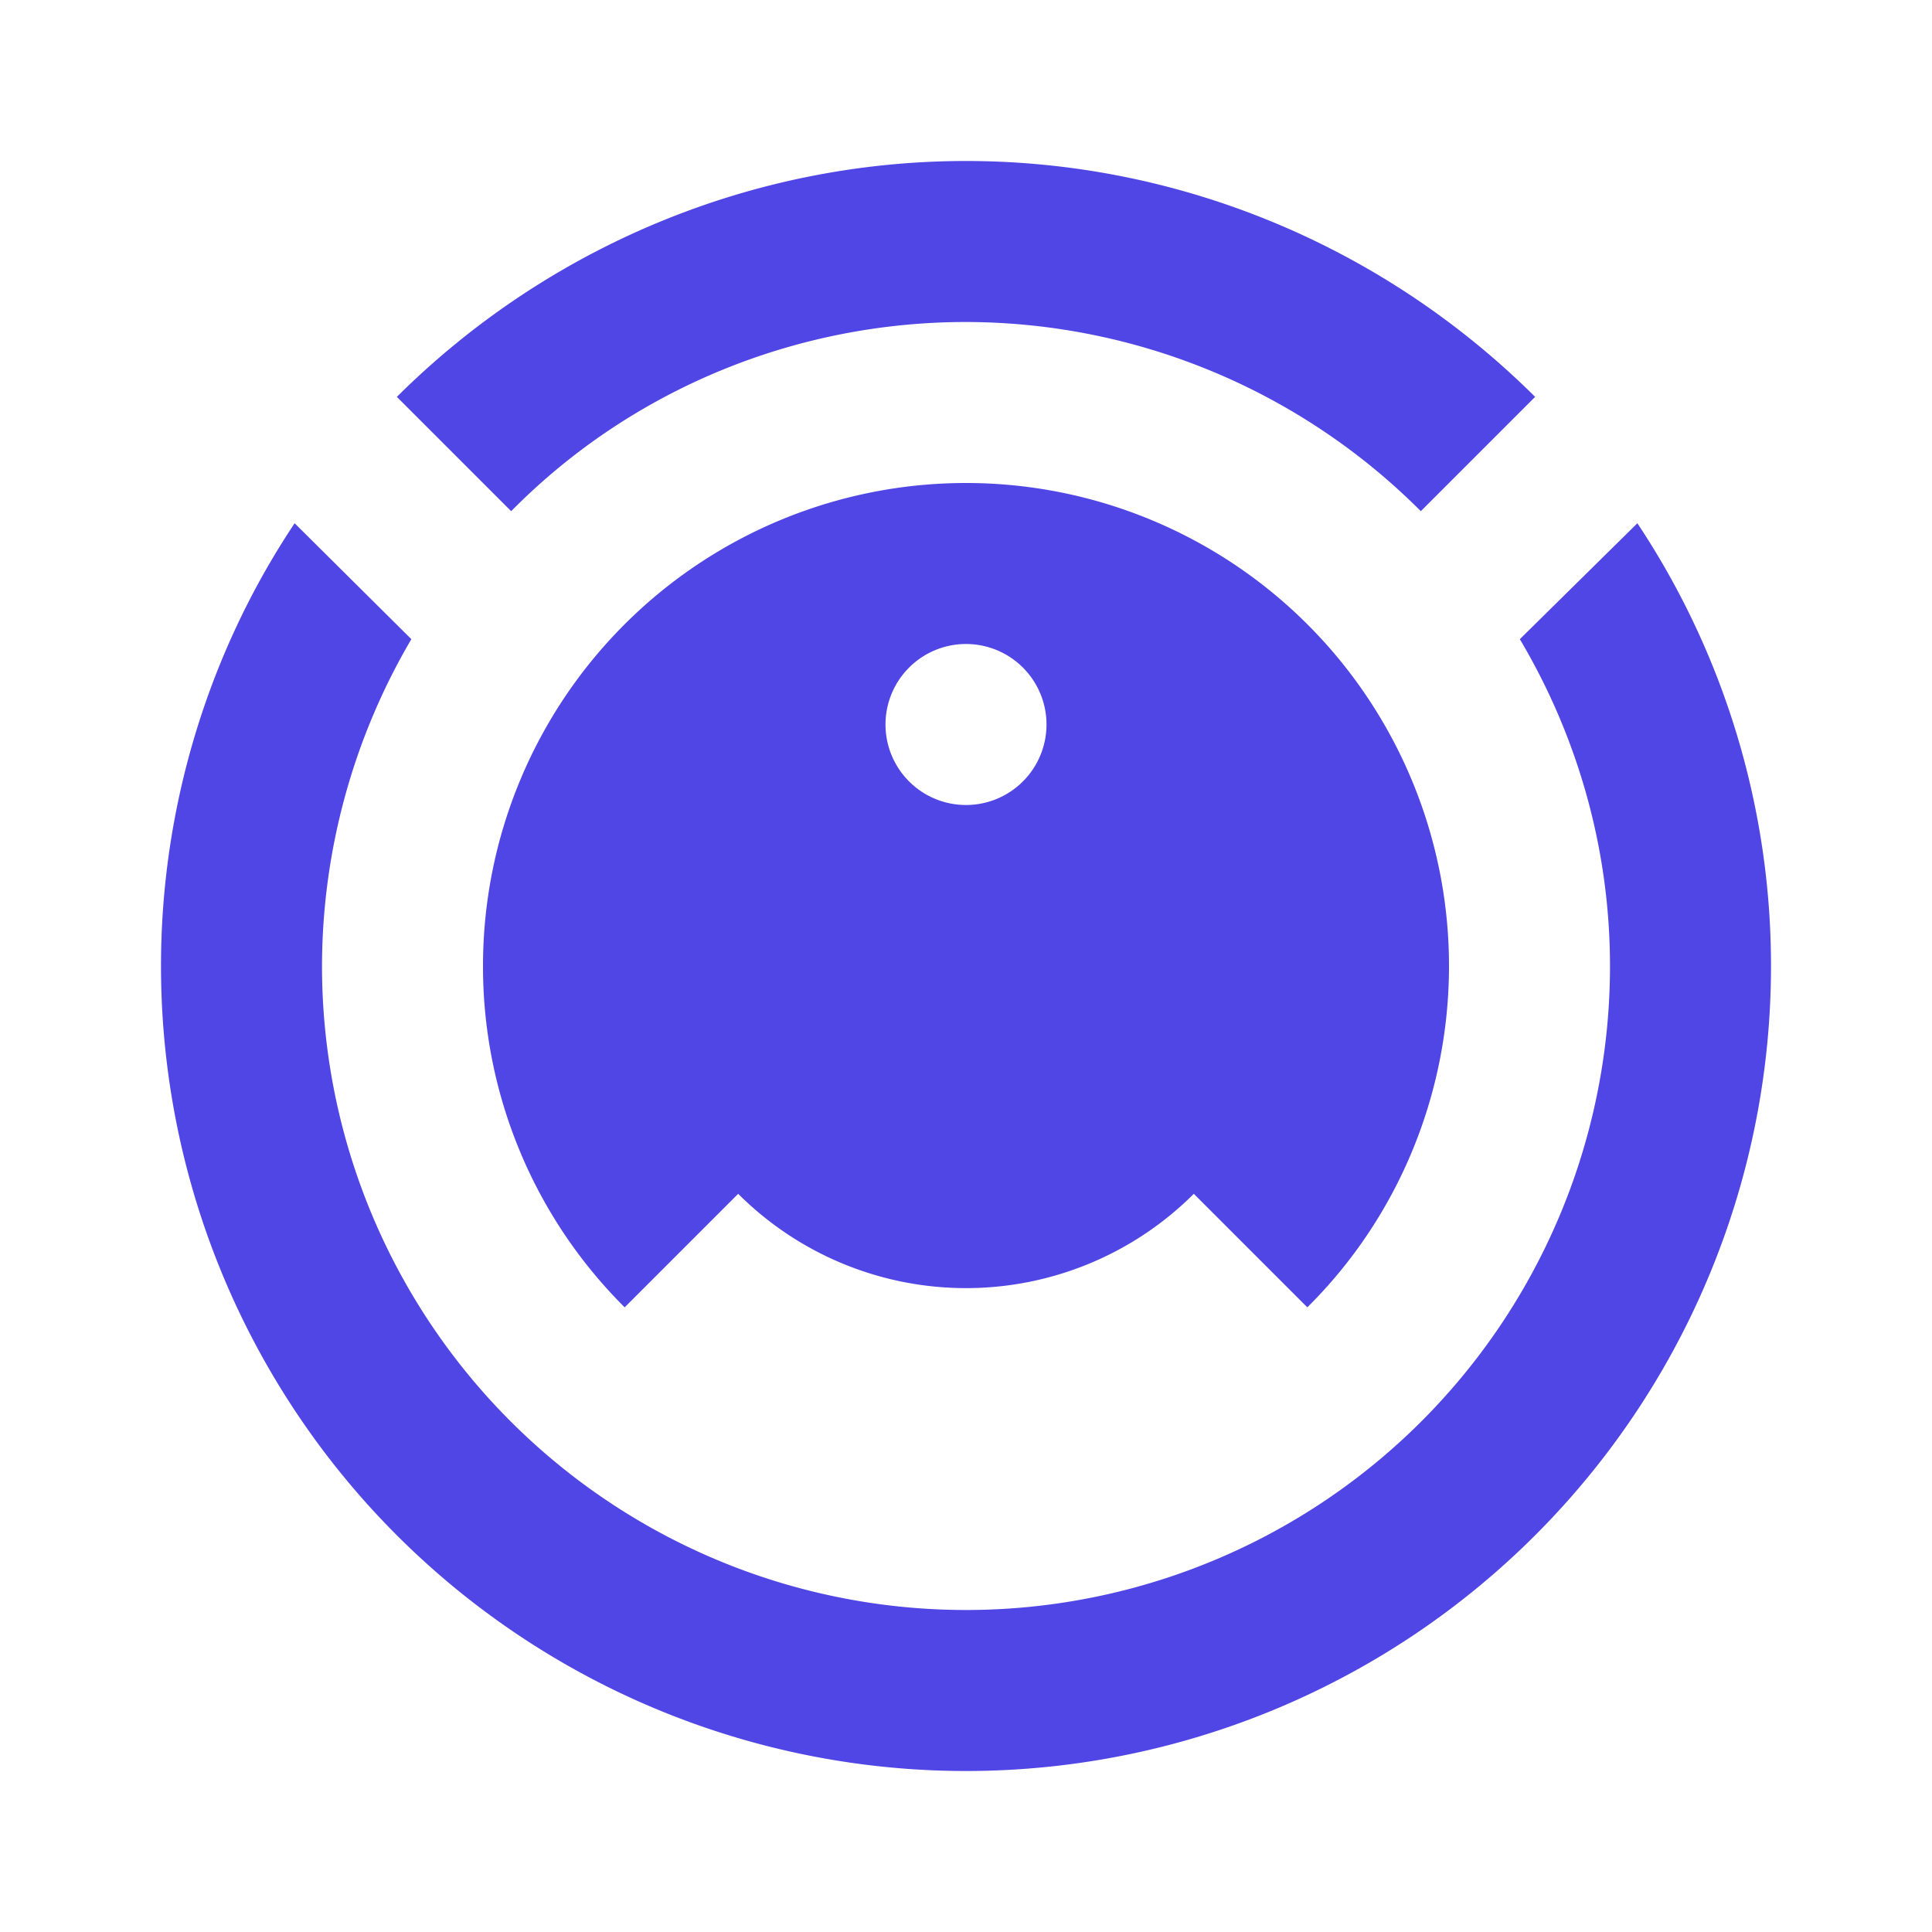 <svg xmlns="http://www.w3.org/2000/svg" width="128" height="128" viewBox="0 0 24 24"><path fill="#4f46e5" d="M12 2c2.65 0 5.19 1.06 7.07 2.93l-1.42 1.42A8 8 0 0 0 12 4c-2.12 0-4.16.84-5.65 2.35L4.93 4.93C6.81 3.06 9.35 2 12 2M3.66 6.5l1.45 1.44A8.04 8.04 0 0 0 4 12a8 8 0 0 0 8 8a8 8 0 0 0 8-8c0-1.43-.39-2.83-1.12-4.06l1.46-1.44A9.93 9.93 0 0 1 22 12a10 10 0 0 1-10 10A10 10 0 0 1 2 12c0-1.96.58-3.88 1.66-5.5M12 6a6 6 0 0 1 6 6c0 1.59-.63 3.12-1.76 4.24l-1.41-1.41a4.004 4.004 0 0 1-5.66 0l-1.41 1.41A5.97 5.97 0 0 1 6 12a6 6 0 0 1 6-6m0 2a1 1 0 0 0-1 1a1 1 0 0 0 1 1a1 1 0 0 0 1-1a1 1 0 0 0-1-1"/></svg>